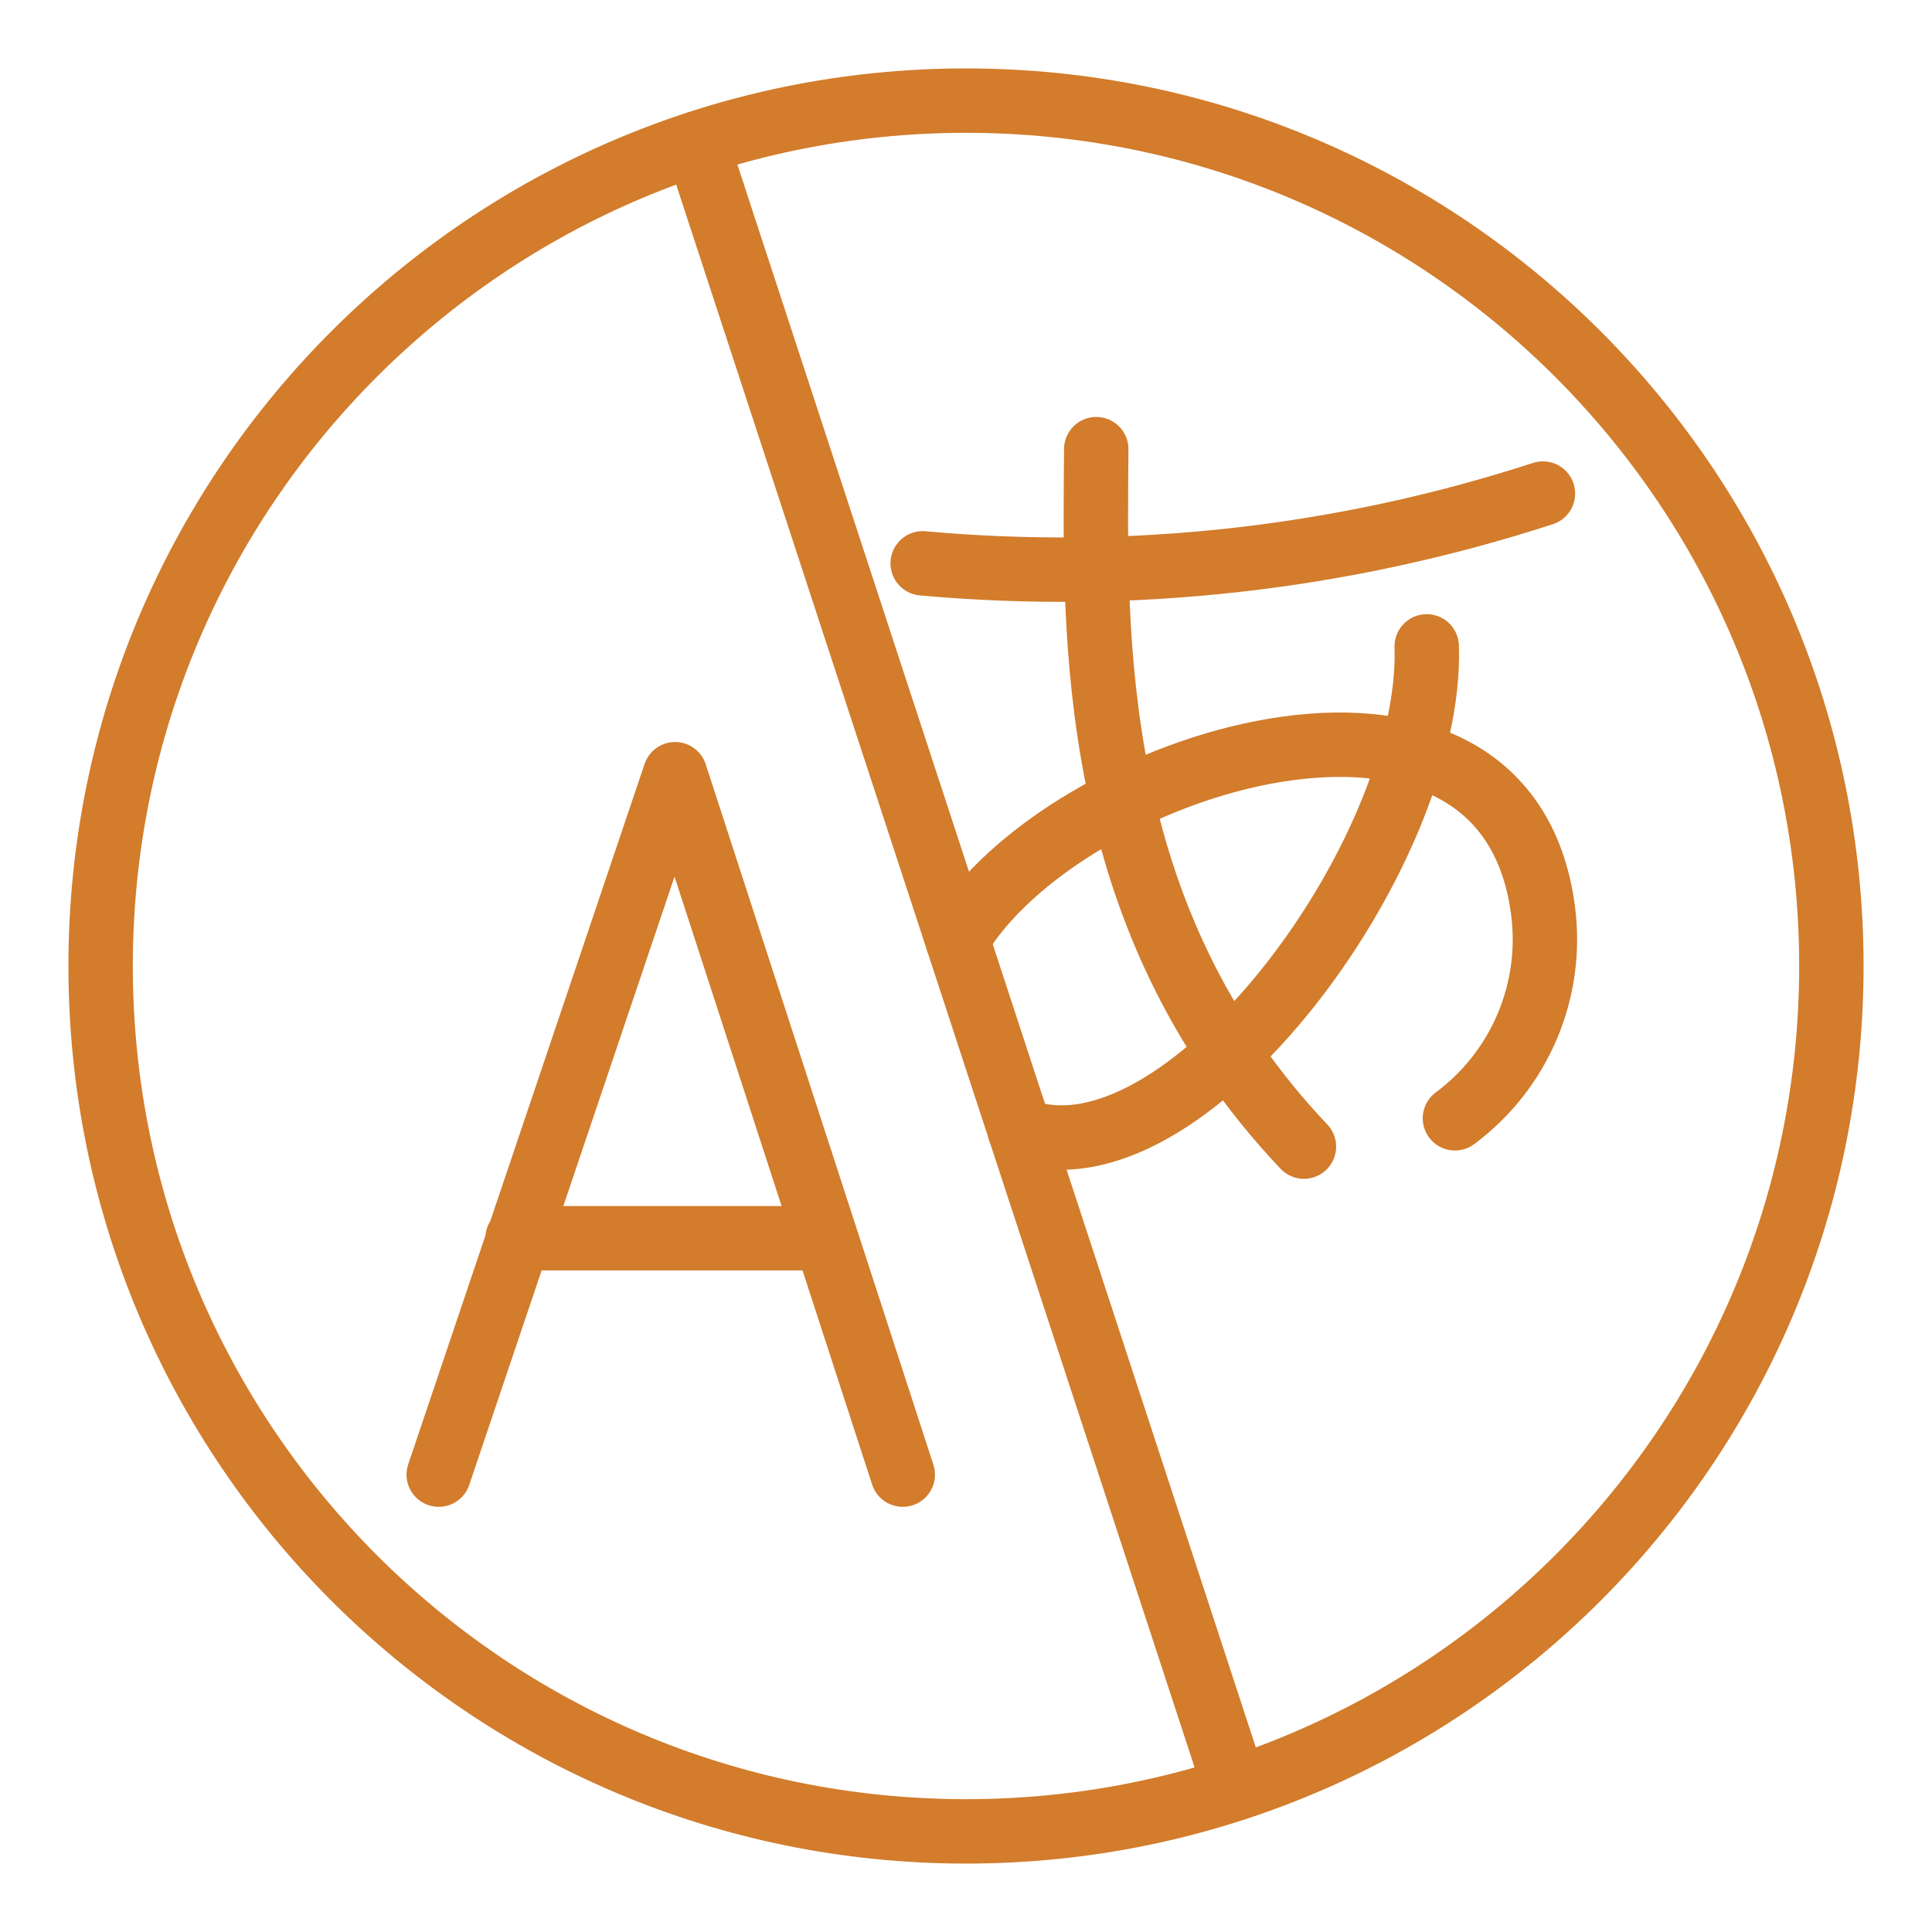 <svg width="60" height="60" viewBox="0 0 60 60" fill="none" xmlns="http://www.w3.org/2000/svg">
<path d="M30 56.875C44.843 56.875 56.875 44.843 56.875 30C56.875 15.157 44.843 3.125 30 3.125C15.157 3.125 3.125 15.157 3.125 30C3.125 44.843 15.157 56.875 30 56.875Z" stroke="#D27C2C" stroke-width="2" stroke-linecap="round" stroke-linejoin="round"/>
<path d="M38.365 55.54L21.635 4.46M28.036 45.796L20.966 24.044L13.625 45.796M16.073 38.455H25.589M34.045 13.949C34.005 19.628 33.72 28.47 40.495 35.609" stroke="#D27C2C" stroke-width="2" stroke-linecap="round" stroke-linejoin="round"/>
<path d="M28.655 17.495C35.156 18.083 41.709 17.346 47.917 15.328M29.731 29.181C32.964 23.689 46.744 19.299 47.919 28.268C48.081 29.491 47.913 30.735 47.432 31.872C46.951 33.008 46.175 33.995 45.184 34.73" stroke="#D27C2C" stroke-width="2" stroke-linecap="round" stroke-linejoin="round"/>
<path d="M44.308 20.074C44.519 26.565 36.664 37.049 31.664 35.087" stroke="#D27C2C" stroke-width="2" stroke-linecap="round" stroke-linejoin="round"/>
</svg>
